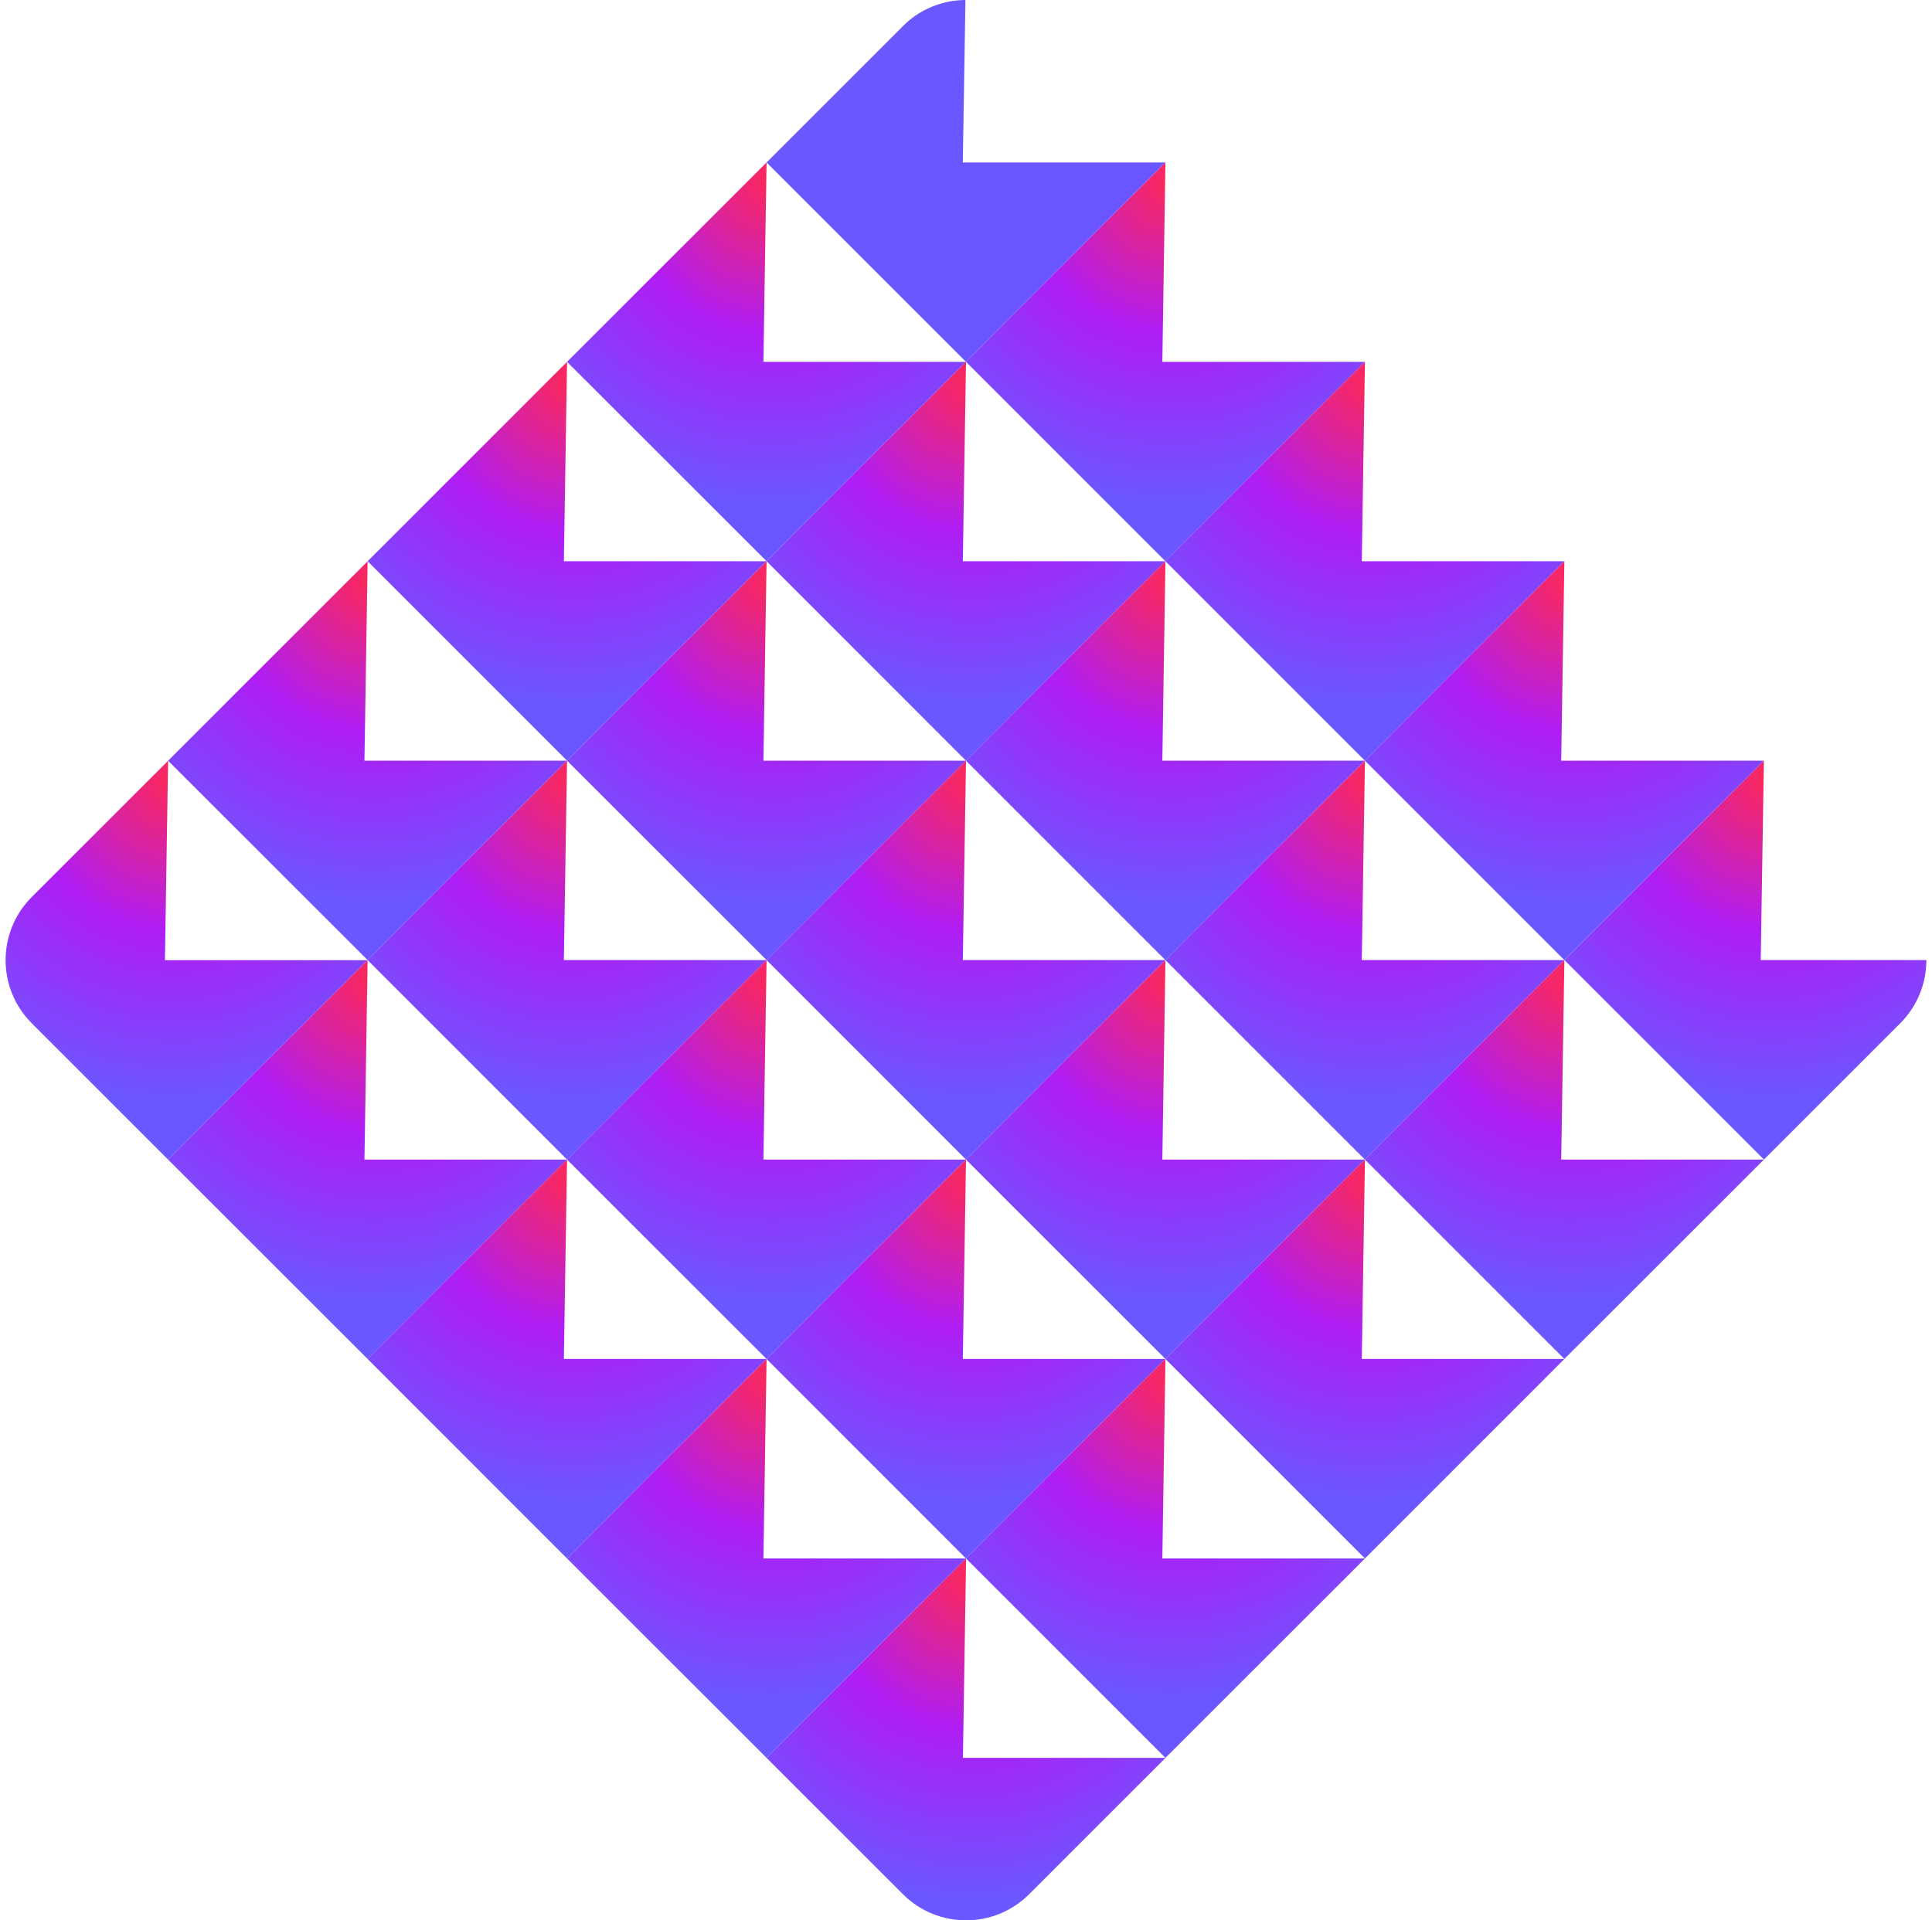 <svg width="171" height="170" viewBox="0 0 171 170" fill="none" xmlns="http://www.w3.org/2000/svg">
<g clip-path="url(#clip0_3_3616)">
<path d="M14.598 84.996L14.879 67.344L2.814 79.409C-0.277 82.5 -0.277 87.5 2.814 90.591L14.879 102.656L32.53 85.004H14.598V84.996Z" fill="url(#paint0_radial_3_3616)"/>
<path d="M85.451 0C83.442 0.017 81.443 0.777 79.914 2.314L67.849 14.38L85.5 32.032L103.151 14.38H85.219L85.451 0Z" fill="url(#paint1_radial_3_3616)"/>
<path d="M85.5 137.969L67.849 155.621L79.914 167.686C83.004 170.777 88.004 170.777 91.094 167.686L103.159 155.621H85.227L85.508 137.969H85.5Z" fill="url(#paint2_radial_3_3616)"/>
<path d="M156.121 102.656L168.186 90.591C169.731 89.045 170.5 87.021 170.5 84.996H155.84L156.121 67.344L138.47 84.996L156.121 102.648V102.656Z" fill="url(#paint3_radial_3_3616)"/>
<path d="M50.189 67.344L32.538 84.996L14.879 67.344L32.538 49.684L32.257 67.344H50.189Z" fill="url(#paint4_radial_3_3616)"/>
<path d="M67.849 49.684L50.189 67.344L32.538 49.684L50.189 32.032L49.908 49.684H67.849Z" fill="url(#paint5_radial_3_3616)"/>
<path d="M85.5 32.032L67.849 49.684L50.189 32.032L67.849 14.38L67.568 32.032H85.5Z" fill="url(#paint6_radial_3_3616)"/>
<path d="M50.189 102.656L32.538 120.308L14.879 102.656L32.538 84.996L32.257 102.656H50.189Z" fill="url(#paint7_radial_3_3616)"/>
<path d="M67.849 84.996L50.189 102.656L32.538 84.996L50.189 67.344L49.908 84.996H67.849Z" fill="url(#paint8_radial_3_3616)"/>
<path d="M85.5 67.344L67.849 84.996L50.189 67.344L67.849 49.684L67.568 67.344H85.5Z" fill="url(#paint9_radial_3_3616)"/>
<path d="M103.151 49.684L85.5 67.344L67.849 49.684L85.5 32.032L85.219 49.684H103.151Z" fill="url(#paint10_radial_3_3616)"/>
<path d="M120.811 32.032L103.151 49.684L85.5 32.032L103.151 14.38L102.878 32.032H120.811Z" fill="url(#paint11_radial_3_3616)"/>
<path d="M67.849 120.308L50.189 137.969L32.538 120.308L50.189 102.656L49.908 120.308H67.849Z" fill="url(#paint12_radial_3_3616)"/>
<path d="M85.5 102.656L67.849 120.308L50.189 102.656L67.849 84.996L67.568 102.656H85.5Z" fill="url(#paint13_radial_3_3616)"/>
<path d="M103.151 84.996L85.5 102.656L67.849 84.996L85.5 67.344L85.219 84.996H103.151Z" fill="url(#paint14_radial_3_3616)"/>
<path d="M120.811 67.344L103.151 84.996L85.5 67.344L103.151 49.684L102.878 67.344H120.811Z" fill="url(#paint15_radial_3_3616)"/>
<path d="M138.462 49.684L120.811 67.344L103.151 49.684L120.811 32.032L120.53 49.684H138.462Z" fill="url(#paint16_radial_3_3616)"/>
<path d="M85.5 137.969L67.849 155.621L50.189 137.969L67.849 120.308L67.568 137.969H85.5Z" fill="url(#paint17_radial_3_3616)"/>
<path d="M103.151 120.308L85.5 137.969L67.849 120.308L85.5 102.656L85.219 120.308H103.151Z" fill="url(#paint18_radial_3_3616)"/>
<path d="M120.811 102.656L103.151 120.308L85.5 102.656L103.151 84.996L102.878 102.656H120.811Z" fill="url(#paint19_radial_3_3616)"/>
<path d="M138.462 84.996L120.811 102.656L103.151 84.996L120.811 67.344L120.53 84.996H138.462Z" fill="url(#paint20_radial_3_3616)"/>
<path d="M156.121 67.344L138.462 84.996L120.811 67.344L138.462 49.684L138.181 67.344H156.121Z" fill="url(#paint21_radial_3_3616)"/>
<path d="M120.811 137.969L103.151 155.621L85.5 137.969L103.151 120.308L102.878 137.969H120.811Z" fill="url(#paint22_radial_3_3616)"/>
<path d="M138.462 120.308L120.811 137.969L103.151 120.308L120.811 102.656L120.53 120.308H138.462Z" fill="url(#paint23_radial_3_3616)"/>
<path d="M156.121 102.656L138.462 120.308L120.811 102.656L138.462 84.996L138.181 102.656H156.121Z" fill="url(#paint24_radial_3_3616)"/>
</g>
<defs>
<radialGradient id="paint0_radial_3_3616" cx="0" cy="0" r="1" gradientUnits="userSpaceOnUse" gradientTransform="translate(15.441 68.969) rotate(-45.001) scale(28.659)">
<stop stop-color="#FE2857"/>
<stop offset="0.47" stop-color="#AF1DF5"/>
<stop offset="1" stop-color="#6B57FF"/>
</radialGradient>
<radialGradient id="paint1_radial_3_3616" cx="0" cy="0" r="1" gradientUnits="userSpaceOnUse" gradientTransform="translate(-1454.13 -1541.96) rotate(-45.001) scale(28.659)">
<stop stop-color="#FE2857"/>
<stop offset="0.47" stop-color="#AF1DF5"/>
<stop offset="1" stop-color="#6B57FF"/>
</radialGradient>
<radialGradient id="paint2_radial_3_3616" cx="0" cy="0" r="1" gradientUnits="userSpaceOnUse" gradientTransform="translate(86.08 139.611) rotate(-45.001) scale(28.659)">
<stop stop-color="#FE2857"/>
<stop offset="0.47" stop-color="#AF1DF5"/>
<stop offset="1" stop-color="#6B57FF"/>
</radialGradient>
<radialGradient id="paint3_radial_3_3616" cx="0" cy="0" r="1" gradientUnits="userSpaceOnUse" gradientTransform="translate(156.72 68.969) rotate(-45.001) scale(28.659)">
<stop stop-color="#FE2857"/>
<stop offset="0.47" stop-color="#AF1DF5"/>
<stop offset="1" stop-color="#6B57FF"/>
</radialGradient>
<radialGradient id="paint4_radial_3_3616" cx="0" cy="0" r="1" gradientUnits="userSpaceOnUse" gradientTransform="translate(33.099 51.309) rotate(-45.001) scale(28.659)">
<stop stop-color="#FE2857"/>
<stop offset="0.47" stop-color="#AF1DF5"/>
<stop offset="1" stop-color="#6B57FF"/>
</radialGradient>
<radialGradient id="paint5_radial_3_3616" cx="0" cy="0" r="1" gradientUnits="userSpaceOnUse" gradientTransform="translate(50.758 33.65) rotate(-45.001) scale(28.659)">
<stop stop-color="#FE2857"/>
<stop offset="0.47" stop-color="#AF1DF5"/>
<stop offset="1" stop-color="#6B57FF"/>
</radialGradient>
<radialGradient id="paint6_radial_3_3616" cx="0" cy="0" r="1" gradientUnits="userSpaceOnUse" gradientTransform="translate(68.422 15.985) rotate(-45.001) scale(28.659)">
<stop stop-color="#FE2857"/>
<stop offset="0.47" stop-color="#AF1DF5"/>
<stop offset="1" stop-color="#6B57FF"/>
</radialGradient>
<radialGradient id="paint7_radial_3_3616" cx="0" cy="0" r="1" gradientUnits="userSpaceOnUse" gradientTransform="translate(33.099 86.628) rotate(-45.001) scale(28.659)">
<stop stop-color="#FE2857"/>
<stop offset="0.47" stop-color="#AF1DF5"/>
<stop offset="1" stop-color="#6B57FF"/>
</radialGradient>
<radialGradient id="paint8_radial_3_3616" cx="0" cy="0" r="1" gradientUnits="userSpaceOnUse" gradientTransform="translate(50.758 68.969) rotate(-45.001) scale(28.659)">
<stop stop-color="#FE2857"/>
<stop offset="0.47" stop-color="#AF1DF5"/>
<stop offset="1" stop-color="#6B57FF"/>
</radialGradient>
<radialGradient id="paint9_radial_3_3616" cx="0" cy="0" r="1" gradientUnits="userSpaceOnUse" gradientTransform="translate(68.416 51.309) rotate(-45.001) scale(28.659)">
<stop stop-color="#FE2857"/>
<stop offset="0.47" stop-color="#AF1DF5"/>
<stop offset="1" stop-color="#6B57FF"/>
</radialGradient>
<radialGradient id="paint10_radial_3_3616" cx="0" cy="0" r="1" gradientUnits="userSpaceOnUse" gradientTransform="translate(86.08 33.644) rotate(-45.001) scale(28.659)">
<stop stop-color="#FE2857"/>
<stop offset="0.47" stop-color="#AF1DF5"/>
<stop offset="1" stop-color="#6B57FF"/>
</radialGradient>
<radialGradient id="paint11_radial_3_3616" cx="0" cy="0" r="1" gradientUnits="userSpaceOnUse" gradientTransform="translate(103.739 15.985) rotate(-45.001) scale(28.659)">
<stop stop-color="#FE2857"/>
<stop offset="0.47" stop-color="#AF1DF5"/>
<stop offset="1" stop-color="#6B57FF"/>
</radialGradient>
<radialGradient id="paint12_radial_3_3616" cx="0" cy="0" r="1" gradientUnits="userSpaceOnUse" gradientTransform="translate(50.758 104.287) rotate(-45.001) scale(28.659)">
<stop stop-color="#FE2857"/>
<stop offset="0.47" stop-color="#AF1DF5"/>
<stop offset="1" stop-color="#6B57FF"/>
</radialGradient>
<radialGradient id="paint13_radial_3_3616" cx="0" cy="0" r="1" gradientUnits="userSpaceOnUse" gradientTransform="translate(68.416 86.628) rotate(-45.001) scale(28.659)">
<stop stop-color="#FE2857"/>
<stop offset="0.47" stop-color="#AF1DF5"/>
<stop offset="1" stop-color="#6B57FF"/>
</radialGradient>
<radialGradient id="paint14_radial_3_3616" cx="0" cy="0" r="1" gradientUnits="userSpaceOnUse" gradientTransform="translate(86.074 68.969) rotate(-45.001) scale(28.659)">
<stop stop-color="#FE2857"/>
<stop offset="0.47" stop-color="#AF1DF5"/>
<stop offset="1" stop-color="#6B57FF"/>
</radialGradient>
<radialGradient id="paint15_radial_3_3616" cx="0" cy="0" r="1" gradientUnits="userSpaceOnUse" gradientTransform="translate(103.739 51.303) rotate(-45.001) scale(28.659)">
<stop stop-color="#FE2857"/>
<stop offset="0.47" stop-color="#AF1DF5"/>
<stop offset="1" stop-color="#6B57FF"/>
</radialGradient>
<radialGradient id="paint16_radial_3_3616" cx="0" cy="0" r="1" gradientUnits="userSpaceOnUse" gradientTransform="translate(121.397 33.644) rotate(-45.001) scale(28.659)">
<stop stop-color="#FE2857"/>
<stop offset="0.47" stop-color="#AF1DF5"/>
<stop offset="1" stop-color="#6B57FF"/>
</radialGradient>
<radialGradient id="paint17_radial_3_3616" cx="0" cy="0" r="1" gradientUnits="userSpaceOnUse" gradientTransform="translate(68.422 121.952) rotate(-45.001) scale(28.659)">
<stop stop-color="#FE2857"/>
<stop offset="0.47" stop-color="#AF1DF5"/>
<stop offset="1" stop-color="#6B57FF"/>
</radialGradient>
<radialGradient id="paint18_radial_3_3616" cx="0" cy="0" r="1" gradientUnits="userSpaceOnUse" gradientTransform="translate(86.08 104.293) rotate(-45.001) scale(28.659)">
<stop stop-color="#FE2857"/>
<stop offset="0.47" stop-color="#AF1DF5"/>
<stop offset="1" stop-color="#6B57FF"/>
</radialGradient>
<radialGradient id="paint19_radial_3_3616" cx="0" cy="0" r="1" gradientUnits="userSpaceOnUse" gradientTransform="translate(103.739 86.634) rotate(-45.001) scale(28.659)">
<stop stop-color="#FE2857"/>
<stop offset="0.47" stop-color="#AF1DF5"/>
<stop offset="1" stop-color="#6B57FF"/>
</radialGradient>
<radialGradient id="paint20_radial_3_3616" cx="0" cy="0" r="1" gradientUnits="userSpaceOnUse" gradientTransform="translate(121.403 68.969) rotate(-45.001) scale(28.659)">
<stop stop-color="#FE2857"/>
<stop offset="0.47" stop-color="#AF1DF5"/>
<stop offset="1" stop-color="#6B57FF"/>
</radialGradient>
<radialGradient id="paint21_radial_3_3616" cx="0" cy="0" r="1" gradientUnits="userSpaceOnUse" gradientTransform="translate(139.061 51.309) rotate(-45.001) scale(28.659)">
<stop stop-color="#FE2857"/>
<stop offset="0.47" stop-color="#AF1DF5"/>
<stop offset="1" stop-color="#6B57FF"/>
</radialGradient>
<radialGradient id="paint22_radial_3_3616" cx="0" cy="0" r="1" gradientUnits="userSpaceOnUse" gradientTransform="translate(103.739 121.952) rotate(-45.001) scale(28.659)">
<stop stop-color="#FE2857"/>
<stop offset="0.47" stop-color="#AF1DF5"/>
<stop offset="1" stop-color="#6B57FF"/>
</radialGradient>
<radialGradient id="paint23_radial_3_3616" cx="0" cy="0" r="1" gradientUnits="userSpaceOnUse" gradientTransform="translate(121.397 104.293) rotate(-45.001) scale(28.659)">
<stop stop-color="#FE2857"/>
<stop offset="0.47" stop-color="#AF1DF5"/>
<stop offset="1" stop-color="#6B57FF"/>
</radialGradient>
<radialGradient id="paint24_radial_3_3616" cx="0" cy="0" r="1" gradientUnits="userSpaceOnUse" gradientTransform="translate(139.061 86.628) rotate(-45.001) scale(28.659)">
<stop stop-color="#FE2857"/>
<stop offset="0.47" stop-color="#AF1DF5"/>
<stop offset="1" stop-color="#6B57FF"/>
</radialGradient>
<clipPath id="clip0_3_3616">
<rect width="170" height="170" fill="white" transform="translate(0.5)"/>
</clipPath>
</defs>
</svg>
